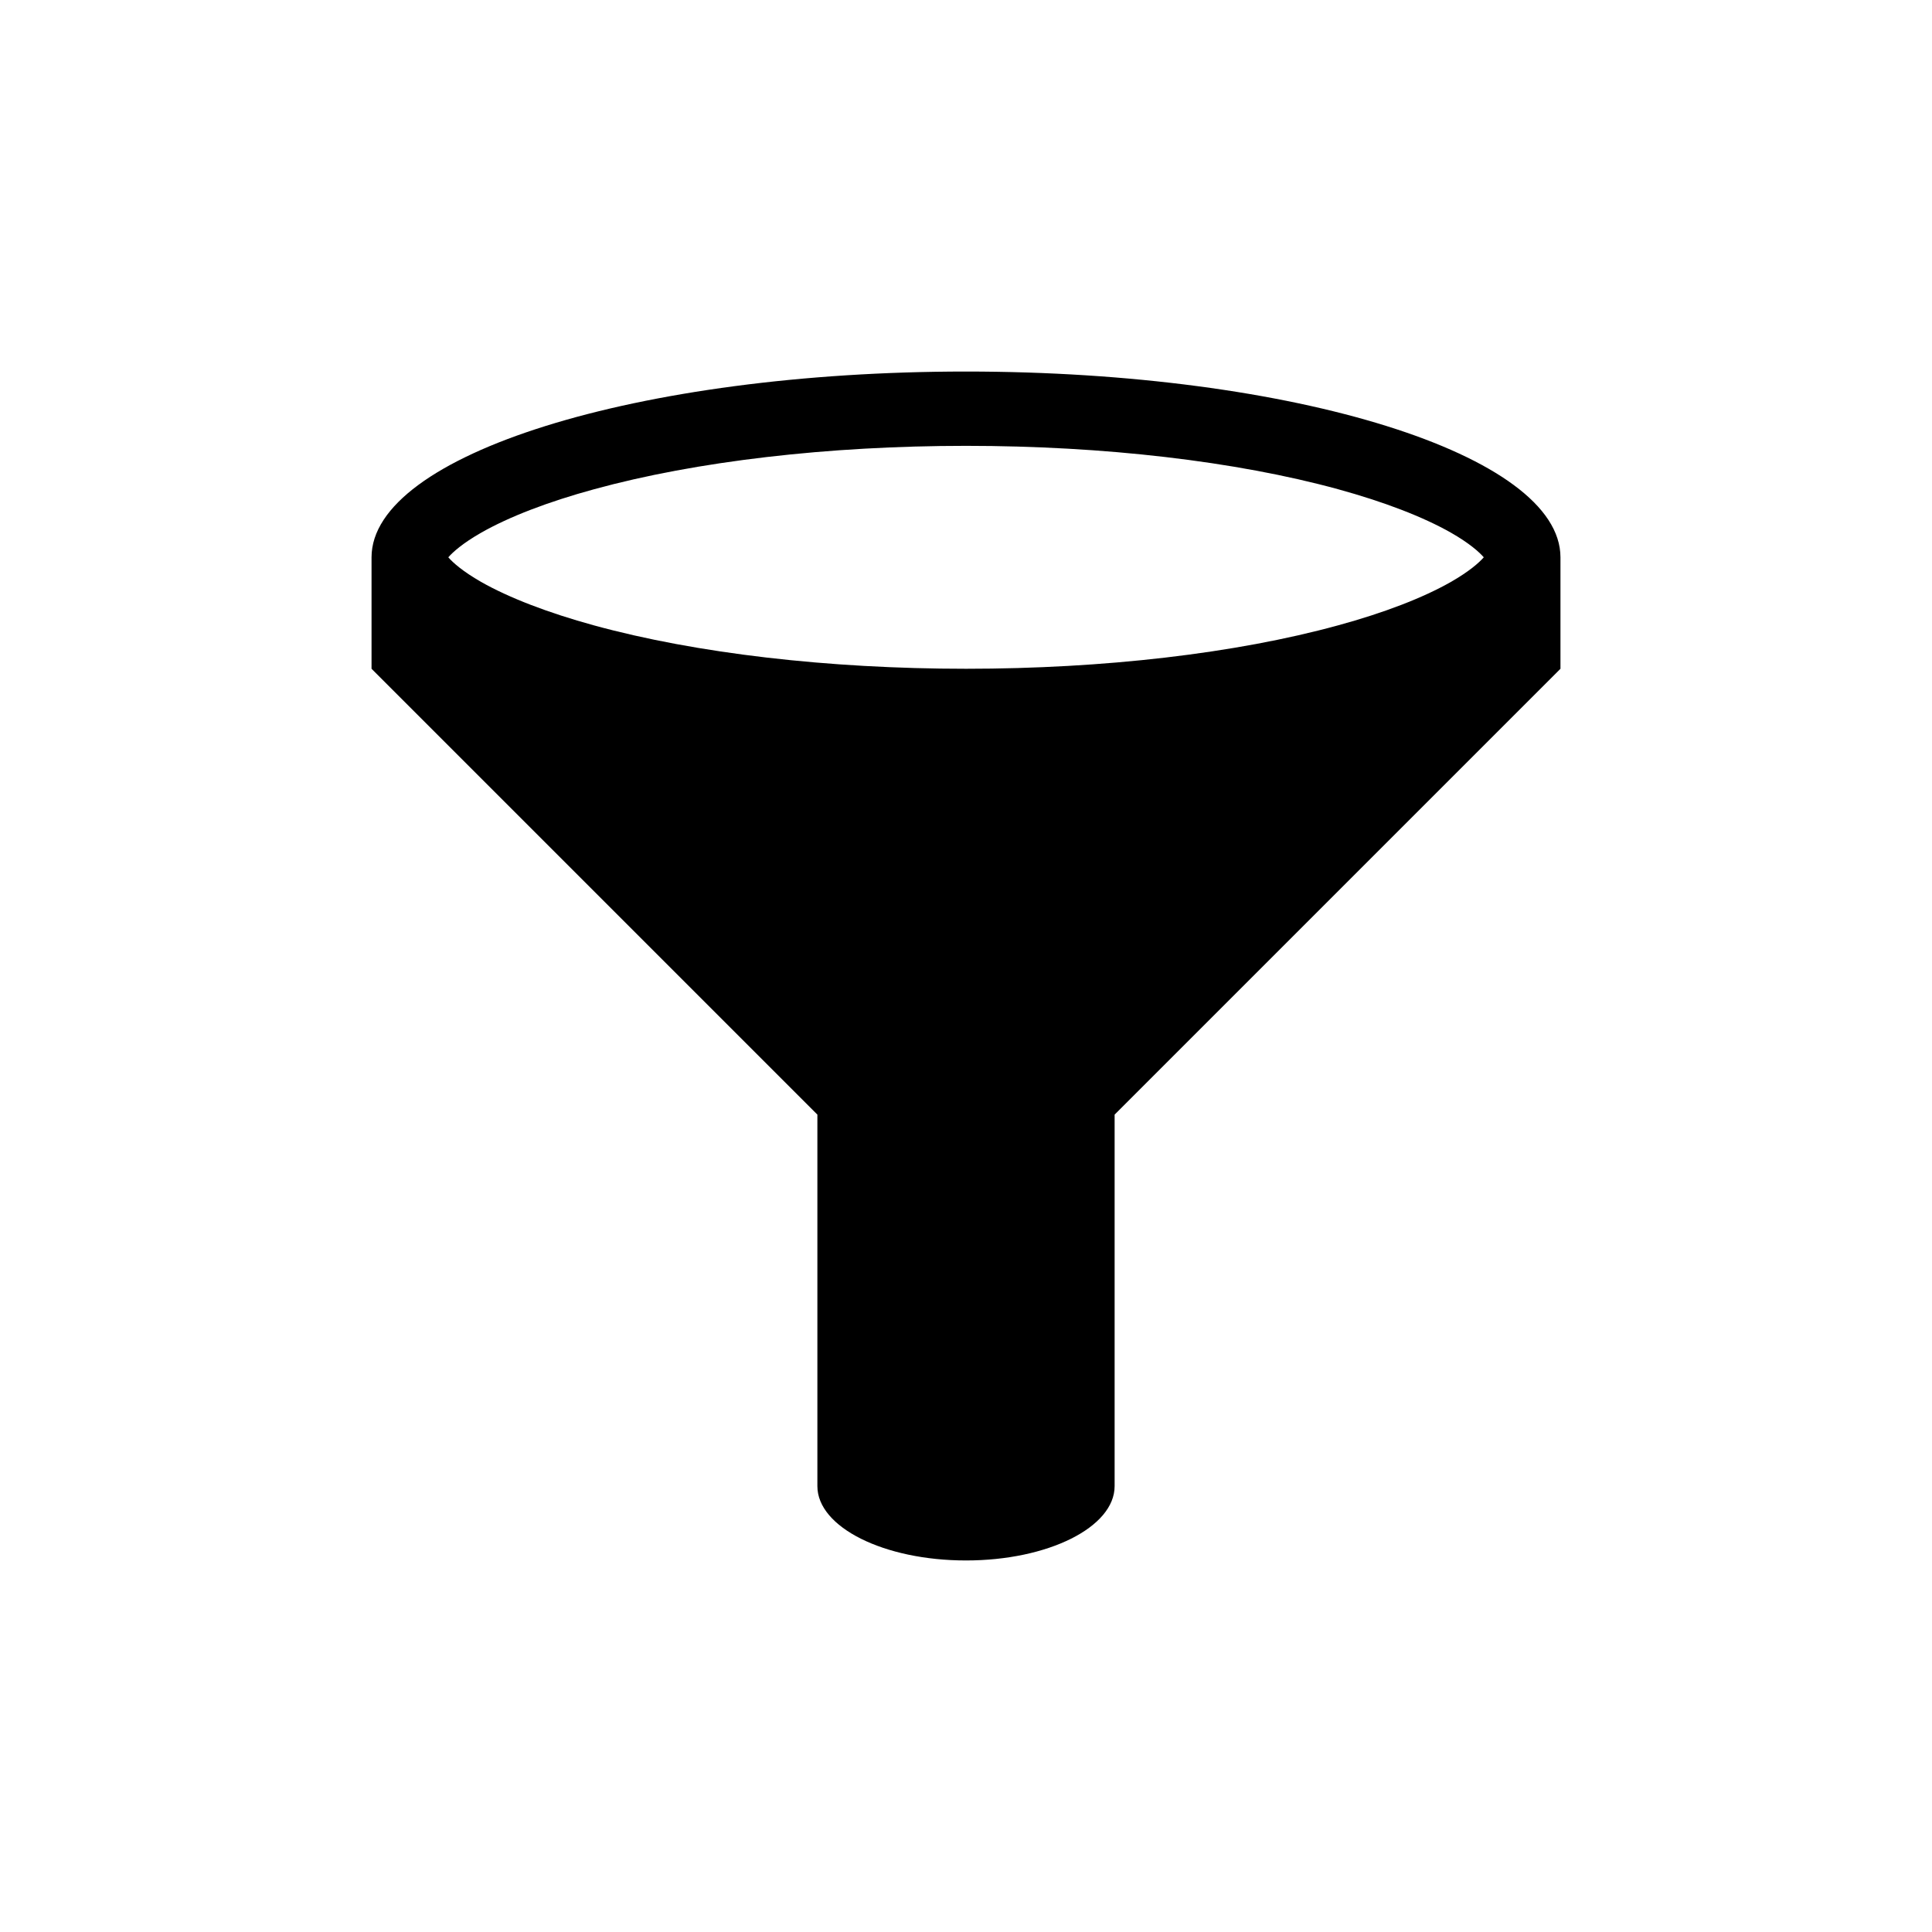 <?xml version="1.0" encoding="utf-8"?><!DOCTYPE svg PUBLIC "-//W3C//DTD SVG 1.1//EN" "http://www.w3.org/Graphics/SVG/1.1/DTD/svg11.dtd"><svg xmlns="http://www.w3.org/2000/svg" width="52" height="52" viewBox="-10 -10 52 52"><path d="M16 0C7.163 0 0 2.24 0 5v3l12 12v10c0 1.105 1.79 2 4 2s4-.895 4-2V20L32 8V5c0-2.76-7.163-5-16-5zM2.95 4.338c.748-.427 1.8-.832 3.04-1.17C8.738 2.414 12.293 2 16 2s7.263.414 10.012 1.167c1.24.34 2.292.745 3.04 1.17.494.282.76.52.884.663-.124.142-.39.38-.884.662-.748.427-1.8.832-3.04 1.17C23.264 7.586 19.71 8 16.002 8S8.738 7.586 5.99 6.833c-1.24-.34-2.292-.745-3.04-1.17-.494-.283-.76-.52-.884-.663.124-.142.39-.38.884-.662z"/></svg>
